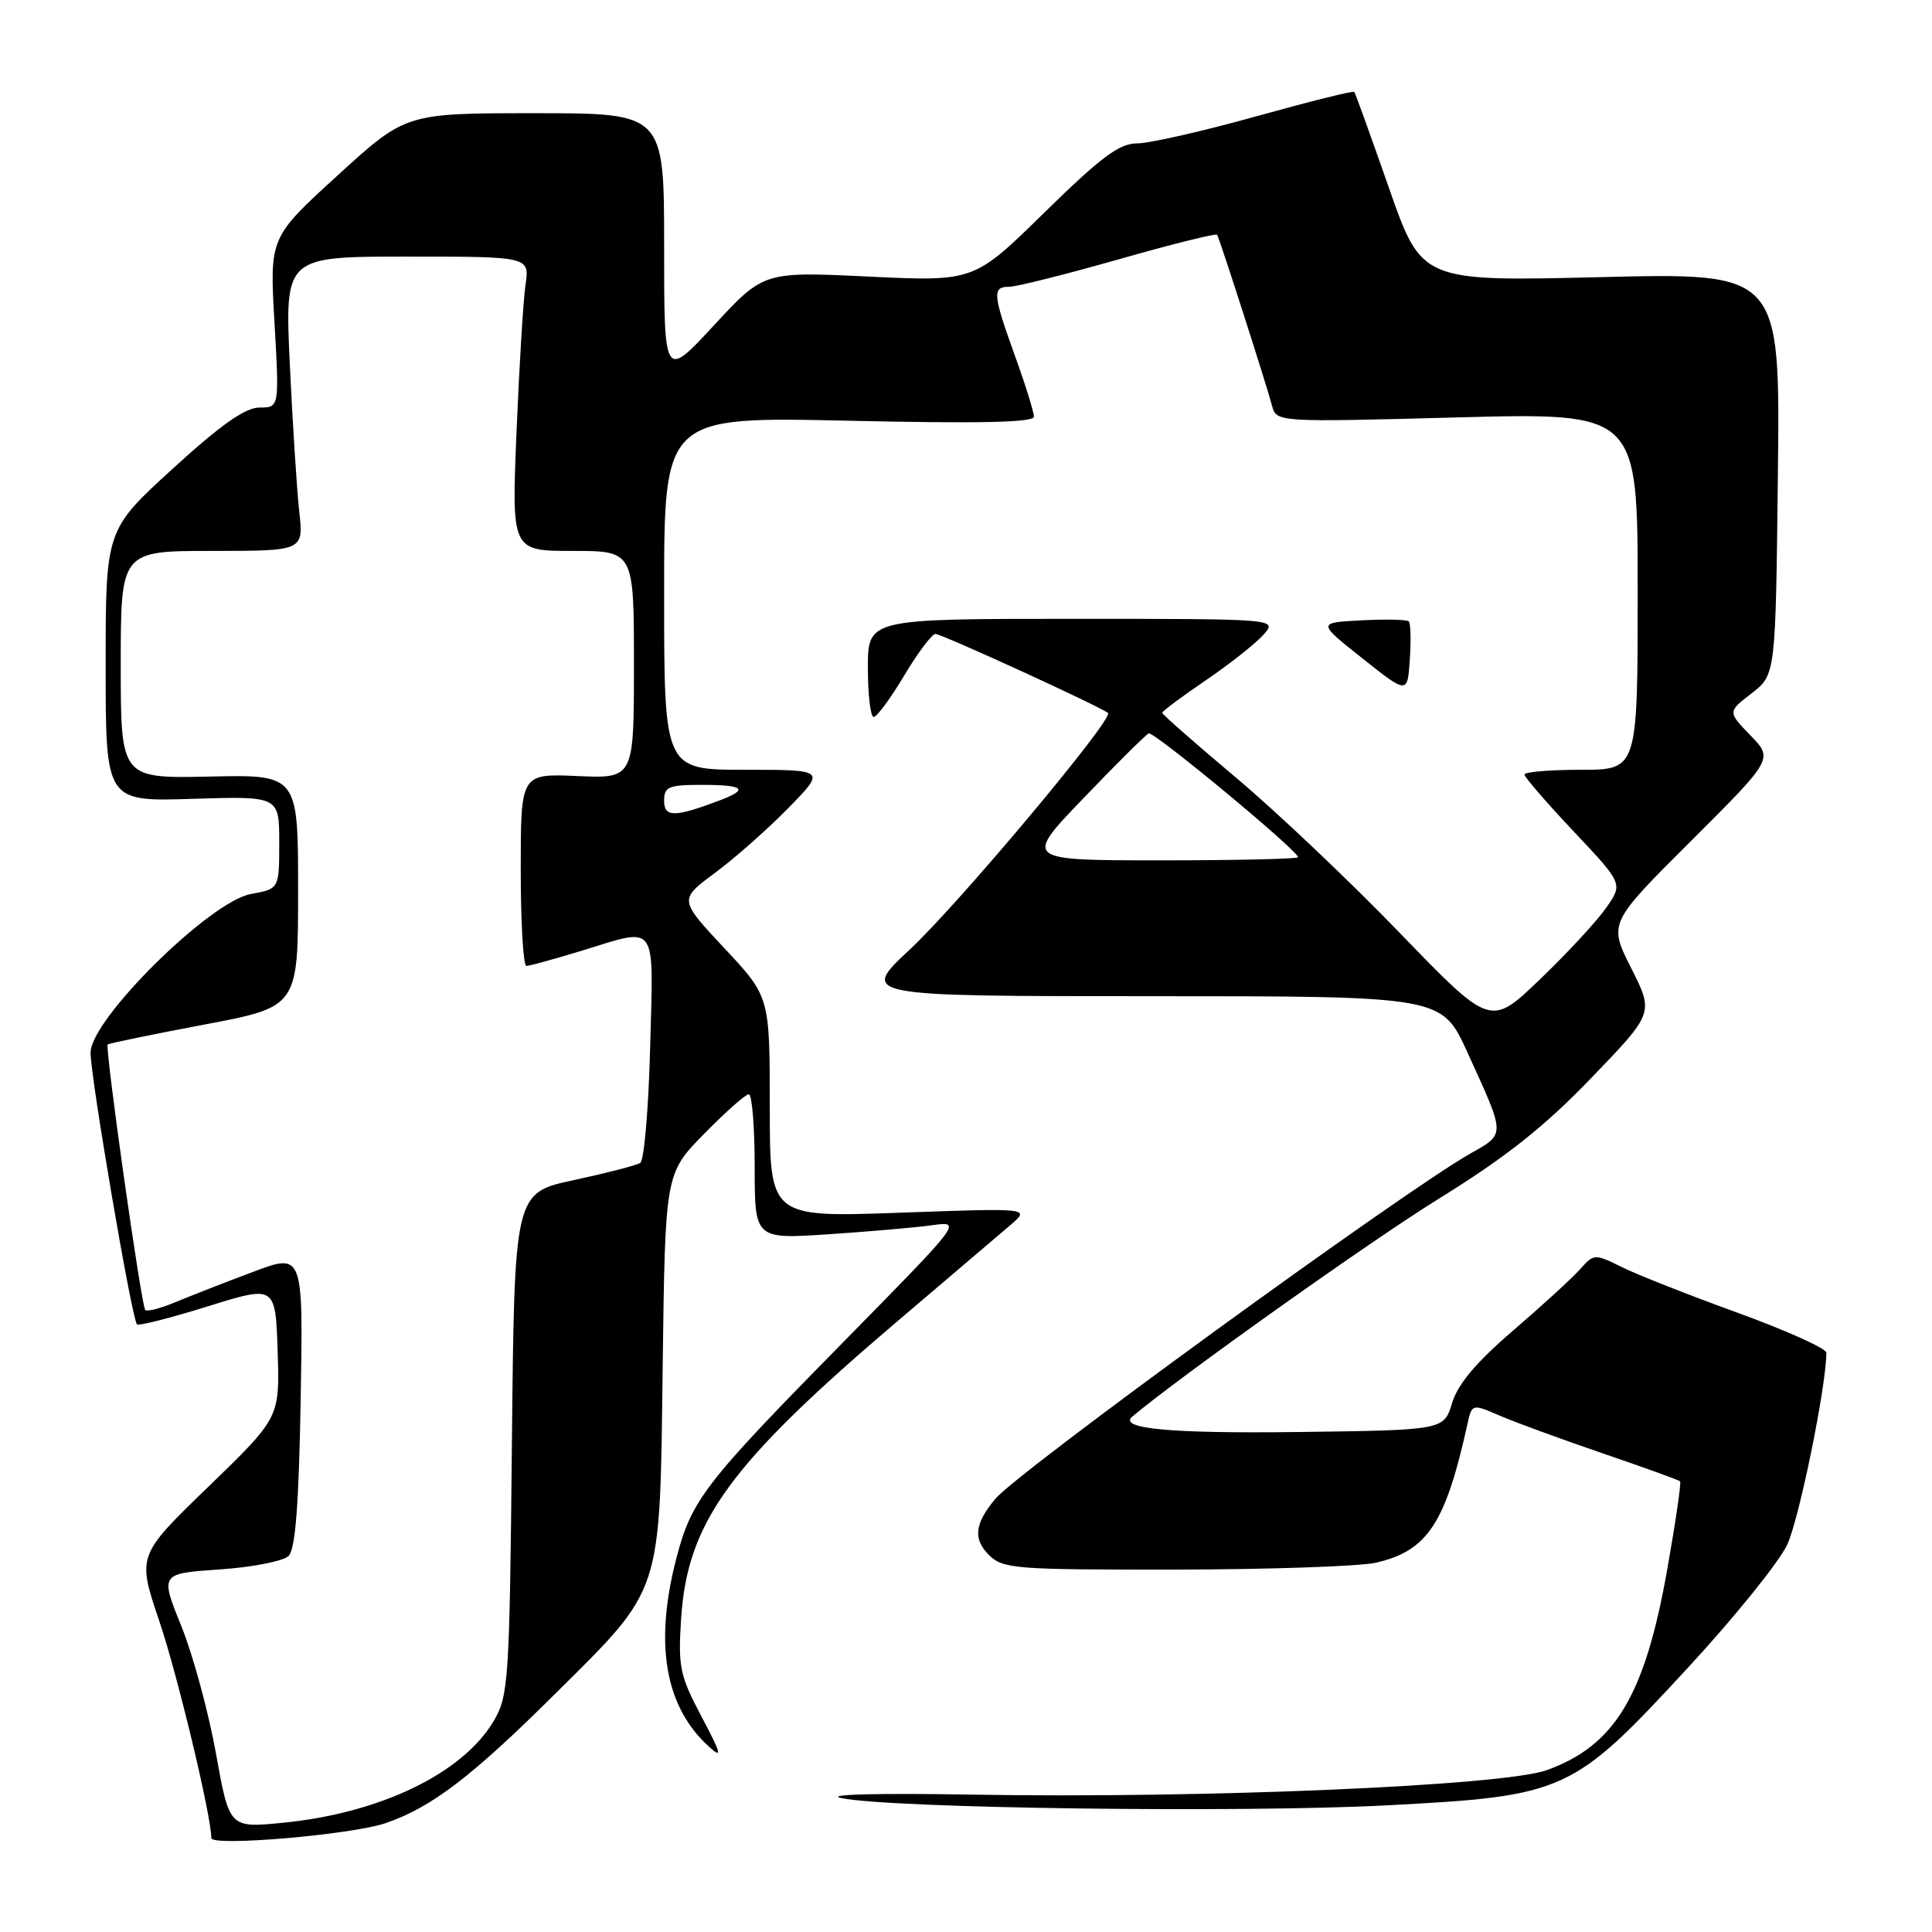 <?xml version="1.0" encoding="UTF-8" standalone="no"?>
<!DOCTYPE svg PUBLIC "-//W3C//DTD SVG 1.1//EN" "http://www.w3.org/Graphics/SVG/1.1/DTD/svg11.dtd" >
<svg xmlns="http://www.w3.org/2000/svg" xmlns:xlink="http://www.w3.org/1999/xlink" version="1.1" viewBox="0 0 256 256">
 <g >
 <path fill="currentColor"
d=" M 51.11 241.57 C 57.19 239.48 62.46 235.46 73.50 224.50 C 87.89 210.21 87.42 211.65 87.81 181.00 C 88.14 155.50 88.14 155.50 93.29 150.25 C 96.12 147.36 98.78 145.00 99.22 145.00 C 99.65 145.00 100.00 149.32 100.00 154.59 C 100.00 164.19 100.00 164.19 109.75 163.55 C 115.11 163.19 121.30 162.66 123.50 162.35 C 127.50 161.80 127.50 161.80 111.92 177.65 C 93.22 196.66 91.62 198.74 89.58 206.64 C 86.68 217.91 88.14 226.20 93.95 231.45 C 95.75 233.09 95.59 232.43 92.95 227.45 C 90.08 222.02 89.84 220.88 90.25 214.50 C 91.09 201.61 96.66 193.98 119.29 174.75 C 125.93 169.11 132.52 163.50 133.93 162.29 C 136.50 160.07 136.50 160.07 119.25 160.69 C 102.00 161.31 102.00 161.31 102.00 146.69 C 102.00 132.07 102.00 132.07 95.98 125.64 C 89.96 119.20 89.96 119.20 94.73 115.67 C 97.35 113.73 101.73 109.86 104.46 107.07 C 109.42 102.00 109.42 102.00 98.71 102.00 C 88.00 102.00 88.00 102.00 88.00 78.60 C 88.00 55.20 88.00 55.20 112.50 55.75 C 129.86 56.14 137.00 55.98 137.00 55.21 C 137.00 54.61 135.88 51.00 134.50 47.19 C 131.54 38.98 131.45 38.00 133.72 38.00 C 134.67 38.00 141.20 36.36 148.24 34.36 C 155.28 32.35 161.15 30.89 161.28 31.11 C 161.63 31.70 167.88 51.17 168.54 53.72 C 169.12 55.95 169.12 55.95 193.06 55.31 C 217.00 54.68 217.00 54.68 217.00 78.34 C 217.00 102.00 217.00 102.00 209.50 102.00 C 205.38 102.00 202.00 102.28 202.00 102.63 C 202.00 102.97 204.94 106.37 208.53 110.18 C 215.06 117.10 215.06 117.10 212.82 120.30 C 211.59 122.06 207.64 126.33 204.04 129.78 C 197.50 136.06 197.50 136.06 185.50 123.64 C 178.90 116.80 169.11 107.52 163.75 103.02 C 158.39 98.51 154.00 94.66 154.00 94.45 C 154.00 94.24 156.59 92.31 159.75 90.16 C 162.91 88.01 166.36 85.29 167.40 84.12 C 169.31 82.00 169.31 82.00 142.15 82.00 C 115.00 82.00 115.00 82.00 115.00 88.50 C 115.00 92.08 115.34 95.00 115.77 95.00 C 116.19 95.00 118.01 92.53 119.82 89.50 C 121.63 86.47 123.49 84.00 123.95 84.00 C 124.79 84.00 146.11 93.77 146.82 94.48 C 147.58 95.25 127.08 119.72 120.62 125.75 C 113.93 132.00 113.93 132.00 152.49 132.00 C 191.05 132.00 191.05 132.00 194.43 139.42 C 199.55 150.65 199.54 150.17 194.73 152.91 C 185.72 158.04 134.94 194.96 131.90 198.59 C 129.15 201.87 128.91 203.91 131.02 206.02 C 132.88 207.88 134.40 208.00 155.75 207.98 C 168.26 207.96 180.23 207.55 182.35 207.06 C 189.15 205.48 191.54 201.85 194.43 188.75 C 195.04 185.99 195.04 185.99 198.77 187.60 C 200.82 188.48 206.96 190.73 212.40 192.59 C 217.85 194.45 222.44 196.11 222.62 196.28 C 222.79 196.45 222.03 201.68 220.93 207.89 C 217.97 224.67 214.02 231.27 204.97 234.55 C 199.26 236.62 159.56 238.32 129.00 237.80 C 116.19 237.58 109.12 237.77 111.50 238.26 C 118.13 239.62 164.25 240.23 183.72 239.22 C 207.46 237.97 208.35 237.57 223.66 220.98 C 229.80 214.34 235.72 207.00 236.81 204.69 C 238.40 201.30 242.00 183.65 242.00 179.24 C 242.00 178.68 236.71 176.30 230.25 173.95 C 223.79 171.61 216.87 168.88 214.87 167.88 C 211.30 166.11 211.20 166.12 209.37 168.18 C 208.34 169.34 204.35 172.99 200.50 176.30 C 195.61 180.50 193.17 183.39 192.41 185.91 C 191.32 189.50 191.32 189.50 171.91 189.75 C 155.12 189.96 148.13 189.31 150.03 187.71 C 156.24 182.47 181.53 164.49 190.50 158.93 C 199.52 153.35 204.57 149.36 210.82 142.87 C 219.15 134.23 219.15 134.23 216.14 128.28 C 213.14 122.33 213.14 122.33 224.05 111.45 C 234.97 100.56 234.97 100.56 231.94 97.44 C 228.92 94.32 228.92 94.32 232.10 91.87 C 235.28 89.41 235.28 89.41 235.58 62.78 C 235.88 36.14 235.88 36.14 212.13 36.72 C 188.38 37.30 188.38 37.30 184.04 24.90 C 181.66 18.08 179.59 12.36 179.45 12.18 C 179.31 12.00 173.44 13.47 166.40 15.43 C 159.37 17.39 152.29 19.00 150.67 19.00 C 148.31 19.00 145.89 20.81 138.39 28.16 C 129.06 37.31 129.06 37.31 115.13 36.65 C 101.20 35.98 101.20 35.98 94.60 43.11 C 88.00 50.24 88.00 50.24 88.00 32.62 C 88.00 15.00 88.00 15.00 70.88 15.00 C 53.76 15.00 53.76 15.00 44.74 23.24 C 35.72 31.47 35.72 31.47 36.37 42.74 C 37.01 54.00 37.01 54.00 34.39 54.00 C 32.50 54.00 29.26 56.28 22.88 62.11 C 14.00 70.22 14.00 70.22 14.00 88.22 C 14.00 106.22 14.00 106.22 25.50 105.85 C 37.00 105.49 37.00 105.49 37.00 111.63 C 37.00 117.78 37.00 117.78 33.25 118.46 C 27.80 119.44 12.00 135.08 12.00 139.48 C 12.00 142.77 17.47 174.81 18.15 175.48 C 18.38 175.71 22.60 174.64 27.53 173.10 C 36.50 170.30 36.50 170.30 36.79 179.07 C 37.07 187.84 37.07 187.84 27.62 196.99 C 18.17 206.13 18.17 206.13 21.11 214.81 C 23.52 221.92 28.00 240.62 28.00 243.55 C 28.00 244.71 46.64 243.11 51.11 241.57 Z  M 186.67 82.34 C 186.43 82.09 183.60 82.03 180.39 82.20 C 174.55 82.50 174.55 82.50 180.53 87.24 C 186.50 91.98 186.50 91.98 186.81 87.38 C 186.98 84.85 186.92 82.58 186.67 82.34 Z  M 28.62 232.36 C 27.65 226.94 25.59 219.35 24.04 215.50 C 21.21 208.50 21.21 208.50 29.09 207.96 C 33.43 207.67 37.54 206.86 38.24 206.17 C 39.14 205.26 39.60 199.41 39.84 185.46 C 40.18 166.02 40.18 166.02 33.48 168.55 C 29.79 169.93 25.18 171.74 23.23 172.55 C 21.28 173.36 19.49 173.83 19.25 173.58 C 18.72 173.05 13.88 138.79 14.27 138.40 C 14.42 138.25 20.16 137.07 27.02 135.77 C 39.50 133.42 39.50 133.42 39.50 118.03 C 39.50 102.64 39.50 102.64 27.75 102.90 C 16.00 103.15 16.00 103.15 16.00 88.07 C 16.00 73.00 16.00 73.00 28.12 73.00 C 40.23 73.00 40.23 73.00 39.65 67.75 C 39.33 64.86 38.77 56.09 38.40 48.25 C 37.74 34.00 37.74 34.00 53.96 34.00 C 70.18 34.00 70.18 34.00 69.63 37.75 C 69.33 39.81 68.80 48.59 68.44 57.25 C 67.79 73.00 67.79 73.00 75.89 73.00 C 84.00 73.00 84.00 73.00 84.00 88.08 C 84.00 103.16 84.00 103.16 76.50 102.83 C 69.00 102.50 69.00 102.50 69.00 115.25 C 69.00 122.26 69.34 128.00 69.75 127.99 C 70.16 127.99 73.42 127.09 77.00 126.00 C 87.28 122.86 86.58 121.89 86.15 138.75 C 85.94 146.86 85.35 153.77 84.84 154.09 C 84.32 154.42 80.36 155.44 76.03 156.37 C 68.16 158.06 68.16 158.06 67.83 191.28 C 67.52 222.63 67.38 224.70 65.45 227.99 C 61.35 234.97 50.41 240.26 37.44 241.53 C 30.39 242.22 30.39 242.22 28.62 232.36 Z  M 143.58 105.75 C 147.93 101.21 151.82 97.36 152.21 97.18 C 152.89 96.88 172.00 112.72 172.00 113.59 C 172.00 113.81 163.82 114.00 153.83 114.00 C 135.65 114.00 135.65 114.00 143.58 105.75 Z  M 88.00 106.11 C 88.00 104.24 88.58 104.00 93.00 104.00 C 98.56 104.00 99.26 104.57 95.46 106.02 C 89.40 108.32 88.00 108.33 88.00 106.11 Z "/>
</g>
</svg>